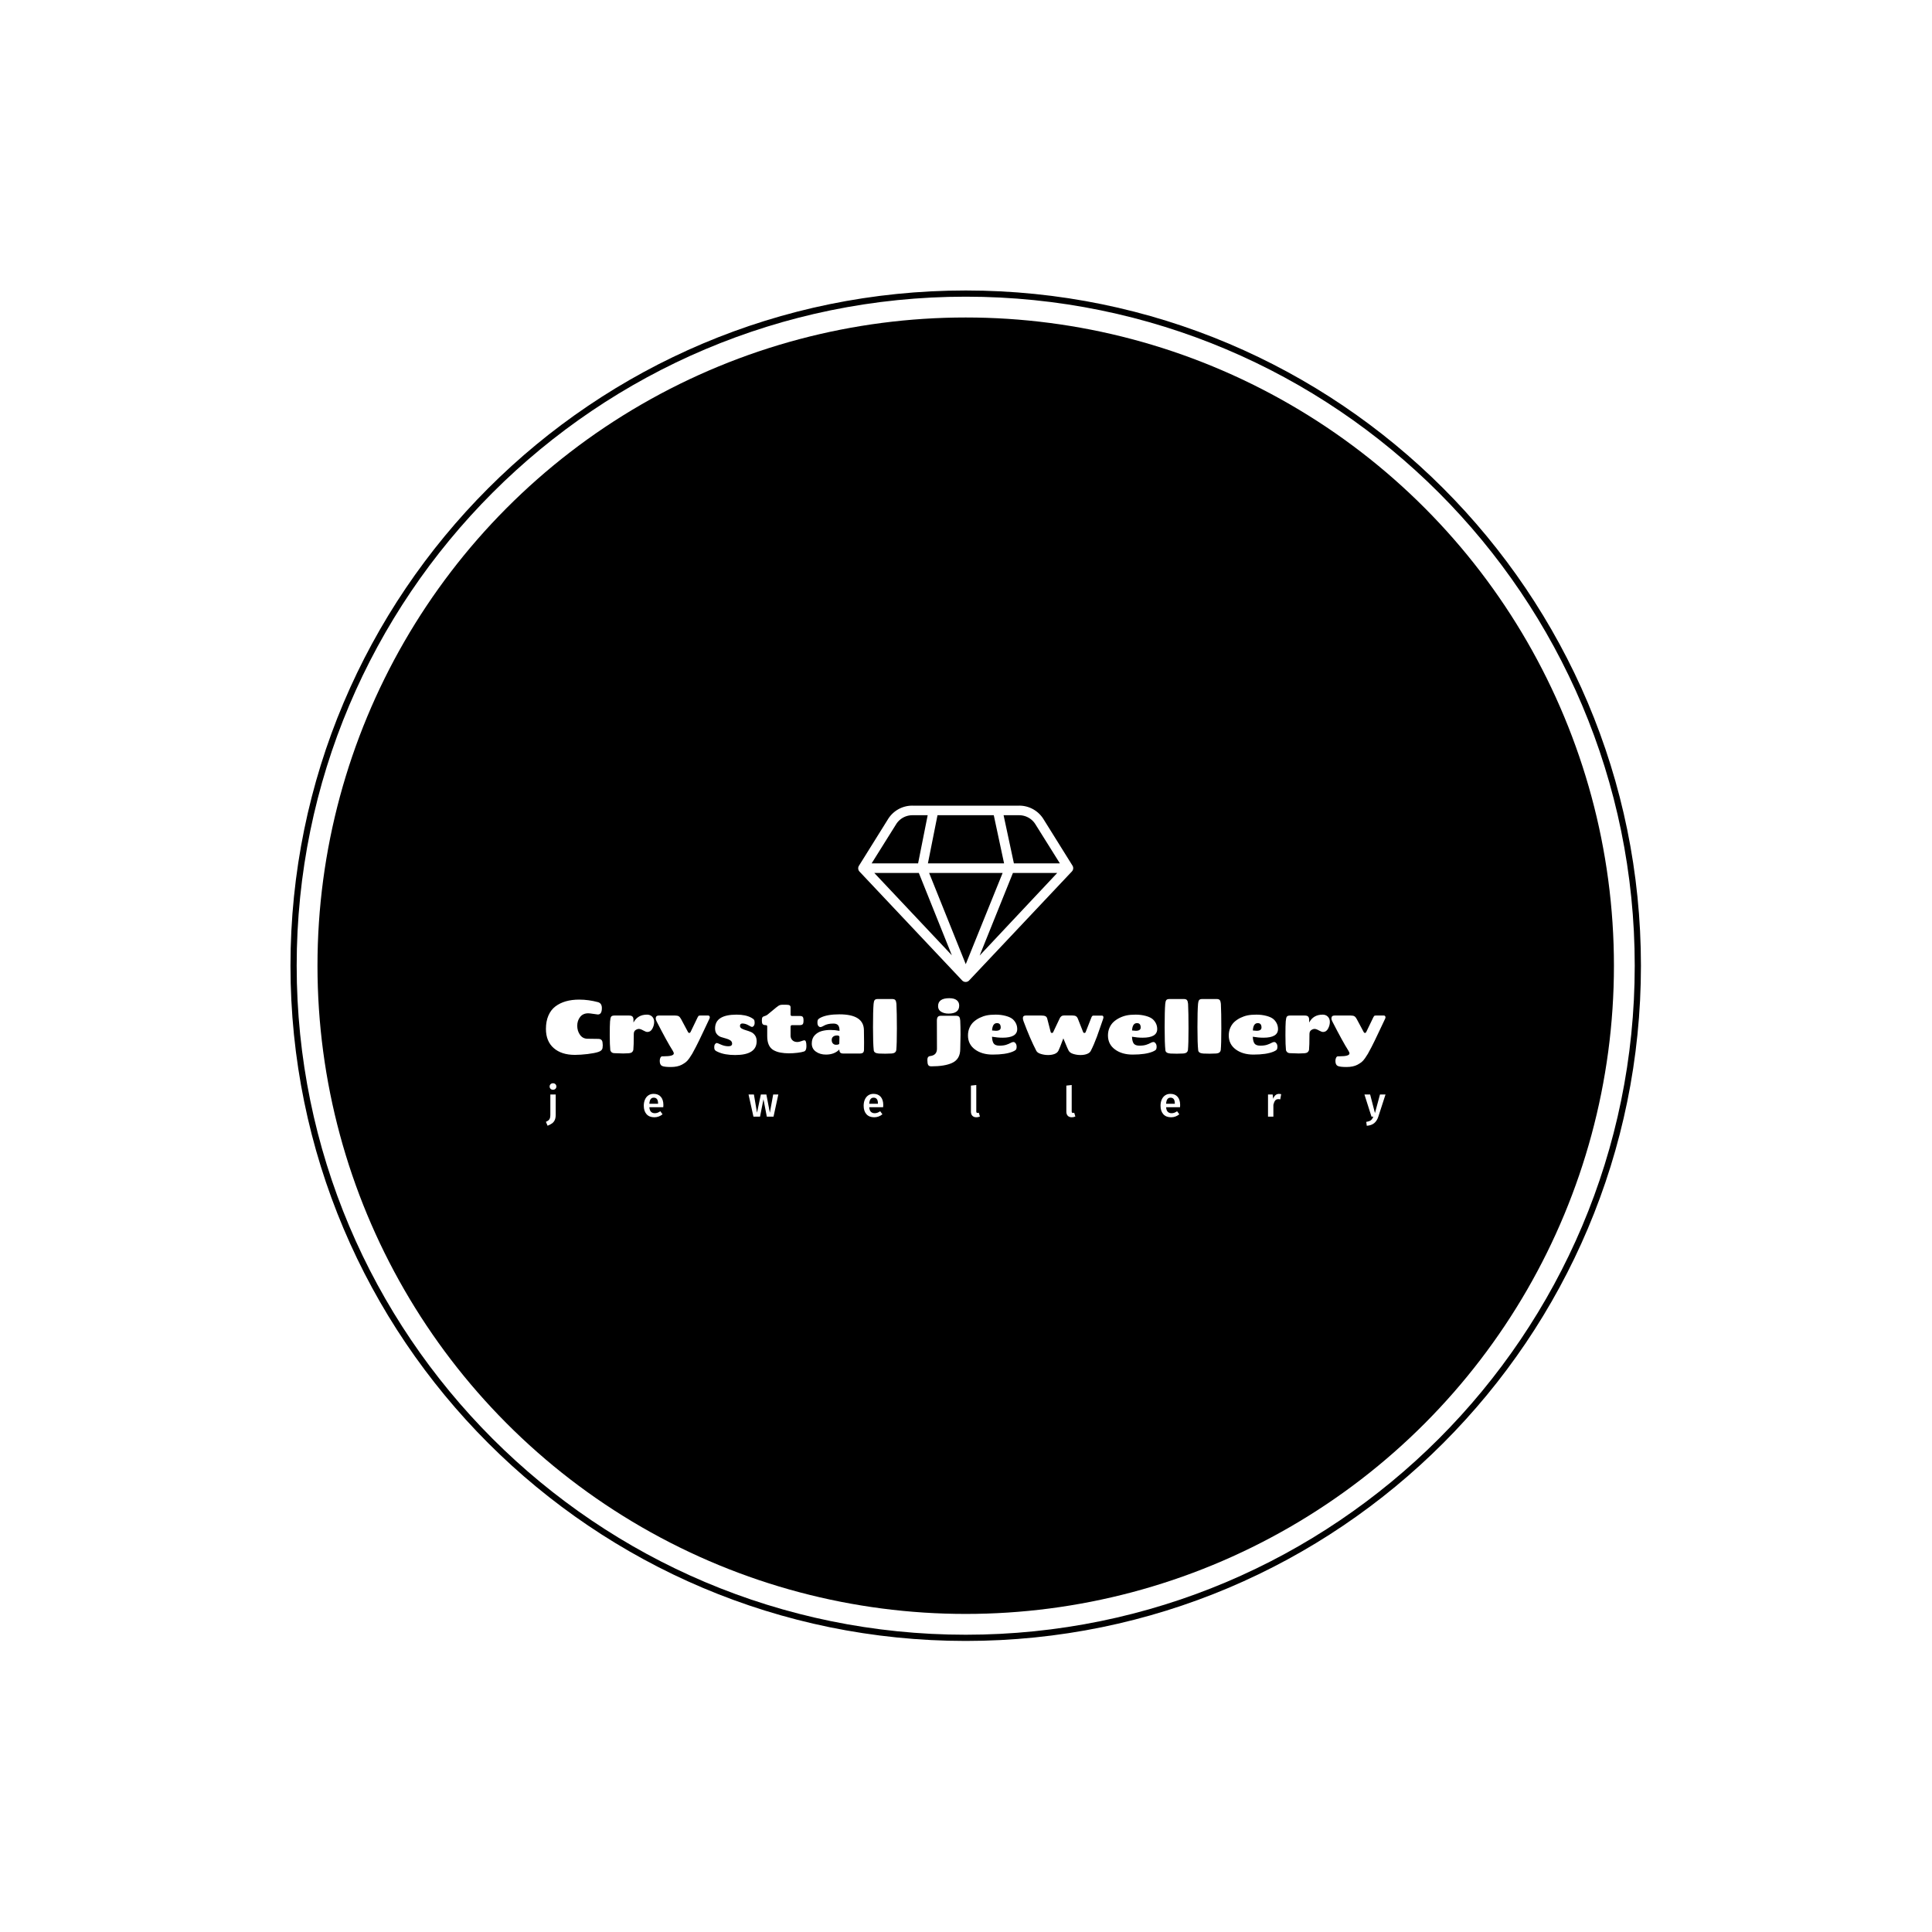 <svg xmlns="http://www.w3.org/2000/svg" version="1.1" xmlns:xlink="http://www.w3.org/1999/xlink" xmlns:svgjs="http://svgjs.dev/svgjs" width="1000" height="1000" viewBox="0 0 1000 1000"><rect width="1000" height="1000" fill="#ffffff"></rect><g transform="matrix(0.7,0,0,0.7,149.849,150.199)"><svg viewBox="0 0 343 343" data-background-color="#ffffff" preserveAspectRatio="xMidYMid meet" height="999" width="1000" xmlns="http://www.w3.org/2000/svg" xmlns:xlink="http://www.w3.org/1999/xlink"><g id="tight-bounds" transform="matrix(1,0,0,1,0.074,0.074)"><svg viewBox="0 0 342.852 342.852" height="342.852" width="342.852"><g><svg></svg></g><g><svg viewBox="0 0 342.852 342.852" height="342.852" width="342.852"><g><path d="M0 171.426c0-94.676 76.75-171.426 171.426-171.426 94.676 0 171.426 76.75 171.426 171.426 0 94.676-76.75 171.426-171.426 171.426-94.676 0-171.426-76.75-171.426-171.426zM171.426 341.276c93.806 0 169.85-76.045 169.85-169.85 0-93.806-76.045-169.85-169.85-169.851-93.806 0-169.85 76.045-169.851 169.851 0 93.806 76.045 169.85 169.851 169.85z" data-fill-palette-color="tertiary" fill="#000000" stroke="transparent"></path><ellipse rx="164.569" ry="164.569" cx="171.426" cy="171.426" fill="#000000" stroke="transparent" stroke-width="0" fill-opacity="1" data-fill-palette-color="tertiary"></ellipse></g><g transform="matrix(1,0,0,1,64.847,130.789)"><svg viewBox="0 0 213.158 81.274" height="81.274" width="213.158"><g><svg viewBox="0 0 213.158 81.274" height="81.274" width="213.158"><g><svg viewBox="0 0 213.158 81.274" height="81.274" width="213.158"><g transform="matrix(1,0,0,1,0,48.885)"><svg viewBox="0 0 213.158 32.389" height="32.389" width="213.158"><g id="textblocktransform"><svg viewBox="0 0 213.158 32.389" height="32.389" width="213.158" id="textblock"><g><svg viewBox="0 0 213.158 17.469" height="17.469" width="213.158"><g transform="matrix(1,0,0,1,0,0)"><svg width="213.158" viewBox="1.2 -37.1 564.31 46.25" height="17.469" data-palette-color="#ffffff"><path d="M20.65 1L20.65 1Q11.65 1 6.43-3.58 1.2-8.15 1.2-16.5L1.2-16.5Q1.2-21.6 2.88-25.45 4.55-29.3 7.6-31.6L7.6-31.6Q13.65-36.15 23.55-36.15L23.55-36.15Q29.95-36.15 36.35-34.4L36.35-34.4Q38.8-33.6 38.8-30.45L38.8-30.45Q38.8-26.15 36.1-26.15L36.1-26.15Q35.65-26.15 33.15-26.55 30.65-26.95 29.65-26.95L29.65-26.95Q26.1-26.95 24.18-24.48 22.25-22 22.25-18.57 22.25-15.15 24.05-12.55 25.85-9.95 28.95-9.85L28.95-9.85Q31.05-9.75 36.4-9.75L36.4-9.75Q39-9.75 39.25-7.3L39.25-7.3Q39.4-6.4 39.4-5.48 39.4-4.55 39.25-3.6L39.25-3.6Q38.95-1.8 36.45-0.98 33.95-0.15 29.25 0.43 24.55 1 20.65 1ZM47.3-25.45L47.3-25.45 57.05-25.45Q58.75-25.45 59.4-24.73 60.05-24 60.05-22.55L60.05-22.55 60.05-20.75Q62.85-26.05 69.15-26.05L69.15-26.05Q71.25-26.05 72.6-24.7 73.95-23.35 73.95-21.1 73.95-18.85 72.75-16.63 71.55-14.4 69.4-14.4L69.4-14.4Q68.4-14.4 66.6-15.43 64.8-16.45 63.7-16.45 62.6-16.45 61.42-15.65 60.25-14.85 60.25-13L60.25-13Q60.25-4.95 59.95-2.35L59.95-2.35Q59.8-1.5 59.1-0.85 58.4-0.2 56.62-0.08 54.85 0.05 53.1 0.05 51.35 0.05 47.15-0.15L47.15-0.15Q45.95-0.2 45.25-0.85 44.55-1.5 44.45-2.35L44.45-2.35Q44.1-5.6 44.1-12.3 44.1-19 44.3-21.48 44.5-23.95 45.05-24.7 45.6-25.45 47.3-25.45ZM79.45 1.95L80.55 1.95Q87.15 1.95 87.15 0L87.15 0Q87.15-0.65 86.35-1.95L86.35-1.95Q82.7-7.65 75.55-21.6L75.55-21.6Q75-22.75 75-23.4L75-23.4Q75-25.45 77.05-25.45L77.05-25.45 88.05-25.45Q89.65-25.45 90.47-24.95 91.3-24.45 92.05-23.05L92.05-23.05 96.7-14.35Q97-13.75 97.55-13.75 98.1-13.75 98.4-14.35L98.4-14.35 103.2-24.3Q103.65-25.3 104.25-25.4L104.25-25.4Q104.45-25.4 105-25.45L105-25.45 110.25-25.45Q110.95-25.45 111.25-24.8L111.25-24.8Q111.34-24.5 111.34-24.13 111.34-23.75 110.97-23.03 110.59-22.3 107.2-15.05 103.8-7.8 102.02-4.4 100.25-1 99.52 0.25 98.8 1.5 97.6 3.23 96.4 4.95 95.3 5.83 94.2 6.7 92.55 7.6L92.55 7.6Q89.65 9.15 85.12 9.15 80.6 9.15 79.15 8.38 77.7 7.6 77.7 5L77.7 5Q77.7 3.75 78.17 2.85 78.65 1.95 79.45 1.95L79.45 1.95ZM126.34-6.55L126.34-6.55Q126.34-7.95 125.17-8.75 123.99-9.55 122.32-9.98 120.64-10.4 118.94-10.98 117.24-11.55 116.07-12.98 114.89-14.4 114.89-16.75L114.89-16.75Q114.89-26.05 129.34-26.05L129.34-26.05Q135.54-26.05 139.29-23.95L139.29-23.95Q140.49-23.3 140.99-22.73 141.49-22.15 141.49-20.7 141.49-19.25 140.92-18.53 140.34-17.8 139.77-17.8 139.19-17.8 137.27-18.93 135.34-20.05 133.29-20.1L133.29-20.1Q131.64-20.1 131.64-18.45L131.64-18.45Q131.64-17.35 132.79-16.7 133.94-16.05 135.59-15.58 137.24-15.1 138.89-14.43 140.54-13.75 141.69-12.18 142.84-10.6 142.84-8.2L142.84-8.2Q142.84 1.1 128.39 1.1L128.39 1.1Q121.34 1.1 116.89-0.95L116.89-0.95Q115.54-1.5 114.94-2.08 114.34-2.65 114.34-4.17 114.34-5.7 114.97-6.35 115.59-7 116.02-7 116.44-7 118.89-5.9 121.34-4.8 123.84-4.8 126.34-4.8 126.34-6.55ZM149.94-11.55L149.94-18.2Q149.94-19 148.84-19L148.84-19Q146.89-19 146.54-20.3L146.54-20.3Q146.34-20.95 146.34-22.3 146.34-23.65 146.72-24.23 147.09-24.8 148.17-25.08 149.24-25.35 150.12-26.03 150.99-26.7 153.72-29 156.44-31.3 157.52-32 158.59-32.7 160.19-32.7L160.19-32.7 162.69-32.7Q164.44-32.7 165.04-32.27 165.64-31.85 165.64-30.95L165.64-30.95 165.64-26.2Q165.64-25.15 166.54-25.15L166.54-25.15 171.89-25.15Q173.19-25.15 173.77-24.6 174.34-24.05 174.34-22.08 174.34-20.1 173.74-19.55 173.14-19 171.94-19L171.94-19 166.74-19Q166.04-19 165.84-18.65 165.64-18.3 165.64-17.65L165.64-17.65 165.64-11.65Q165.74-9.95 166.92-8.8 168.09-7.65 170.24-7.65L170.24-7.65Q171.29-7.65 172.84-8.22 174.39-8.8 174.94-8.8L174.94-8.8Q176.29-8.8 176.29-4.8L176.29-4.8Q176.29-1.9 174.74-1.3L174.74-1.3Q173.14-0.75 170.24-0.4 167.34-0.05 164.44-0.05 161.54-0.05 158.92-0.53 156.29-1 154.14-2.2L154.14-2.2Q149.94-4.65 149.94-11.55L149.94-11.55ZM198.49-26.25L198.49-26.25Q214.79-26.25 214.94-15.65L214.94-15.65Q215.04-11.15 215.04-7.4 215.04-3.65 214.99-2.35 214.94-1.05 214.31-0.48 213.69 0.1 211.89 0.1L211.89 0.1 201.29 0.1Q199.69 0.1 199.09-0.48 198.49-1.05 198.44-2.2L198.44-2.2Q198.44-2.25 198.41-2.38 198.39-2.5 198.39-2.6L198.39-2.6Q195.09 0.8 189.39 0.8L189.39 0.8Q185.44 0.8 182.66-1.18 179.89-3.15 179.89-6.63 179.89-10.1 181.86-12.18 183.84-14.25 186.56-15 189.29-15.75 192.41-15.75 195.54-15.75 198.54-15.15L198.54-15.15 198.54-15.35Q198.54-17.85 197.56-18.95 196.59-20.05 194.41-20.05 192.24-20.05 190.79-19.68 189.34-19.3 188.59-18.9L188.59-18.9Q186.54-17.7 185.74-17.7 184.94-17.7 184.31-18.45 183.69-19.2 183.69-20.78 183.69-22.35 184.26-22.95 184.84-23.55 186.09-24.15L186.09-24.15Q190.44-26.25 198.49-26.25ZM196.14-5.8L196.14-5.8Q198.34-5.8 198.39-6.65L198.39-6.65Q198.49-8.3 198.49-11L198.49-11Q198.49-12.05 196.89-12.05 195.29-12.05 194.29-11.28 193.29-10.5 193.29-9 193.29-7.5 194.11-6.65 194.94-5.8 196.14-5.8ZM224.29-36.55L224.29-36.55 233.89-36.55Q235.54-36.55 236.09-35.77 236.64-35 236.79-33.3L236.79-33.3Q237.09-27.3 237.09-16.73 237.09-6.15 236.69-2.15L236.69-2.15Q236.59-1.35 235.89-0.7 235.19-0.05 233.41 0.08 231.64 0.2 229.24 0.2 226.84 0.2 224.94 0.1L224.94 0.1Q221.69-0.15 221.54-2.15L221.54-2.15Q221.04-6.5 221.04-17.57 221.04-28.65 221.44-33.3L221.44-33.3Q221.59-35 222.11-35.77 222.64-36.55 224.29-36.55ZM279.88-12.6L279.88-12.6 279.68-2.95Q279.68 3.95 274.13 6.45L274.13 6.45Q269.18 8.7 260.23 8.7L260.23 8.7Q258.63 8.7 258.11 7.73 257.58 6.75 257.58 4.38 257.58 2 259.43 1.8L259.43 1.8Q264.03 1.25 264.03-3.1L264.03-3.1 263.98-22Q263.98-23.7 264.58-24.5 265.18-25.3 266.93-25.3L266.93-25.3 276.68-25.3Q278.43-25.3 279.01-24.53 279.58-23.75 279.68-22L279.68-22Q279.88-17.75 279.88-12.6ZM272.33-37.1L272.33-37.1Q275.63-37.1 277.31-35.77 278.98-34.45 278.98-32.15L278.98-32.15Q278.98-26.75 271.78-26.75L271.78-26.75Q268.88-26.75 266.83-28 264.78-29.25 264.78-31.75L264.78-31.75Q264.78-37.1 272.33-37.1ZM292.78-23.93Q295.08-25.05 297.5-25.55 299.93-26.05 303.5-26.05 307.08-26.05 310.33-25.18 313.58-24.3 315.18-22.8L315.18-22.8Q317.98-20.05 317.98-16.35L317.98-16.35Q317.98-10.55 308.18-10.55L308.18-10.55Q304.73-10.55 301.03-11.2L301.03-11.2Q301.18-7.9 302.25-6.55 303.33-5.2 306.08-5.2 308.83-5.2 310.63-5.8 312.43-6.4 313.53-7.03 314.63-7.65 315.4-7.65 316.18-7.65 316.73-6.95L316.73-6.95Q317.58-6.05 317.58-4.48 317.58-2.9 316.95-2.33 316.33-1.75 314.98-1.2L314.98-1.2Q310.23 0.8 301.48 0.8L301.48 0.8Q294.23 0.8 289.55-2.68 284.88-6.15 284.88-12.05L284.88-12.05Q284.88-14.9 285.93-17.28 286.98-19.65 288.73-21.23 290.48-22.8 292.78-23.93ZM304.38-20.35L304.38-20.35Q301.33-20.35 301.08-15.4L301.08-15.4Q303.48-15.2 303.58-15.2L303.58-15.2Q306.88-15.2 306.88-17.4L306.88-17.4Q306.88-20.35 304.38-20.35ZM369.58-25.4L374.93-25.4Q375.93-25.4 375.93-24.15L375.93-24.15Q375.93-23.75 375.5-22.55 375.08-21.35 373.65-17.23 372.23-13.1 371.53-11.2L371.53-11.2Q369.58-5.9 367.38-1.6L367.38-1.6Q366.68-0.3 364.83 0.4 362.98 1.1 360.53 1.1 358.08 1.1 355.7 0.38 353.33-0.35 352.53-1.88 351.73-3.4 350.48-6.5 349.23-9.6 348.98-10.1L348.98-10.1Q346.43-3.2 345.65-1.75 344.88-0.3 343.03 0.4 341.18 1.1 338.73 1.1 336.28 1.1 333.9 0.38 331.53-0.35 330.83-1.7L330.83-1.7Q326.58-9.9 322.23-21.6L322.23-21.6Q321.78-22.85 321.78-23.7L321.78-23.7Q321.78-25.45 323.73-25.45L323.73-25.45 334.23-25.45Q336.03-25.45 336.98-24.98 337.93-24.5 338.23-23.05L338.23-23.05 340.48-14.35Q340.63-13.75 341.3-13.75 341.98-13.75 342.18-14.35L342.18-14.35 346.38-23.2Q347.28-25.5 349.43-25.5L349.43-25.5 354.83-25.5Q356.53-25.5 357.4-25.03 358.28-24.55 358.83-23.1L358.83-23.1 362.28-14.35Q362.48-13.75 363.13-13.75 363.78-13.75 363.98-14.35L363.98-14.35 367.88-24.25Q368.18-25 368.55-25.23 368.93-25.45 369.58-25.4L369.58-25.4ZM386.87-23.93Q389.17-25.05 391.6-25.55 394.02-26.05 397.6-26.05 401.17-26.05 404.42-25.18 407.67-24.3 409.27-22.8L409.27-22.8Q412.07-20.05 412.07-16.35L412.07-16.35Q412.07-10.55 402.27-10.55L402.27-10.55Q398.82-10.55 395.12-11.2L395.12-11.2Q395.27-7.9 396.35-6.55 397.42-5.2 400.17-5.2 402.92-5.2 404.72-5.8 406.52-6.4 407.62-7.03 408.72-7.65 409.5-7.65 410.27-7.65 410.82-6.95L410.82-6.95Q411.67-6.05 411.67-4.48 411.67-2.9 411.05-2.33 410.42-1.75 409.07-1.2L409.07-1.2Q404.32 0.8 395.57 0.8L395.57 0.8Q388.32 0.8 383.65-2.68 378.97-6.15 378.97-12.05L378.97-12.05Q378.97-14.9 380.02-17.28 381.07-19.65 382.82-21.23 384.57-22.8 386.87-23.93ZM398.47-20.35L398.47-20.35Q395.42-20.35 395.17-15.4L395.17-15.4Q397.57-15.2 397.67-15.2L397.67-15.2Q400.97-15.2 400.97-17.4L400.97-17.4Q400.97-20.35 398.47-20.35ZM420.32-36.55L420.32-36.55 429.92-36.55Q431.57-36.55 432.12-35.77 432.67-35 432.82-33.3L432.82-33.3Q433.12-27.3 433.12-16.73 433.12-6.15 432.72-2.15L432.72-2.15Q432.62-1.35 431.92-0.7 431.22-0.05 429.45 0.08 427.67 0.2 425.27 0.2 422.87 0.2 420.97 0.1L420.97 0.1Q417.72-0.15 417.57-2.15L417.57-2.15Q417.07-6.5 417.07-17.57 417.07-28.65 417.47-33.3L417.47-33.3Q417.62-35 418.15-35.77 418.67-36.55 420.32-36.55ZM442.37-36.55L442.37-36.55 451.97-36.55Q453.62-36.55 454.17-35.77 454.72-35 454.87-33.3L454.87-33.3Q455.17-27.3 455.17-16.73 455.17-6.15 454.77-2.15L454.77-2.15Q454.67-1.35 453.97-0.7 453.27-0.05 451.49 0.08 449.72 0.2 447.32 0.2 444.92 0.2 443.02 0.1L443.02 0.1Q439.77-0.15 439.62-2.15L439.62-2.15Q439.12-6.5 439.12-17.57 439.12-28.65 439.52-33.3L439.52-33.3Q439.67-35 440.19-35.77 440.72-36.55 442.37-36.55ZM468.07-23.93Q470.37-25.05 472.79-25.55 475.22-26.05 478.79-26.05 482.37-26.05 485.62-25.18 488.87-24.3 490.47-22.8L490.47-22.8Q493.27-20.05 493.27-16.35L493.27-16.35Q493.27-10.55 483.47-10.55L483.47-10.55Q480.02-10.55 476.32-11.2L476.32-11.2Q476.47-7.9 477.54-6.55 478.62-5.2 481.37-5.2 484.12-5.2 485.92-5.8 487.72-6.4 488.82-7.03 489.92-7.65 490.69-7.65 491.47-7.65 492.02-6.95L492.02-6.95Q492.87-6.05 492.87-4.48 492.87-2.9 492.24-2.33 491.62-1.75 490.27-1.2L490.27-1.2Q485.52 0.8 476.77 0.8L476.77 0.8Q469.52 0.8 464.84-2.68 460.17-6.15 460.17-12.05L460.17-12.05Q460.17-14.9 461.22-17.28 462.27-19.65 464.02-21.23 465.77-22.8 468.07-23.93ZM479.67-20.35L479.67-20.35Q476.62-20.35 476.37-15.4L476.37-15.4Q478.77-15.2 478.87-15.2L478.87-15.2Q482.17-15.2 482.17-17.4L482.17-17.4Q482.17-20.35 479.67-20.35ZM501.46-25.45L501.46-25.45 511.21-25.45Q512.91-25.45 513.56-24.73 514.21-24 514.21-22.55L514.21-22.55 514.21-20.75Q517.01-26.05 523.31-26.05L523.31-26.05Q525.41-26.05 526.76-24.7 528.11-23.35 528.11-21.1 528.11-18.85 526.91-16.63 525.71-14.4 523.56-14.4L523.56-14.4Q522.56-14.4 520.76-15.43 518.96-16.45 517.86-16.45 516.76-16.45 515.59-15.65 514.41-14.85 514.41-13L514.41-13Q514.41-4.95 514.11-2.35L514.11-2.35Q513.96-1.5 513.26-0.85 512.56-0.2 510.79-0.08 509.01 0.05 507.26 0.05 505.51 0.05 501.31-0.15L501.31-0.15Q500.11-0.2 499.41-0.85 498.71-1.5 498.61-2.35L498.61-2.35Q498.26-5.6 498.26-12.3 498.26-19 498.46-21.48 498.66-23.95 499.21-24.7 499.76-25.45 501.46-25.45ZM533.61 1.95L534.71 1.95Q541.31 1.95 541.31 0L541.31 0Q541.31-0.65 540.51-1.95L540.51-1.95Q536.86-7.65 529.71-21.6L529.71-21.6Q529.16-22.75 529.16-23.4L529.16-23.4Q529.16-25.45 531.21-25.45L531.21-25.45 542.21-25.45Q543.81-25.45 544.64-24.95 545.46-24.45 546.21-23.05L546.21-23.05 550.86-14.35Q551.16-13.75 551.71-13.75 552.26-13.75 552.56-14.35L552.56-14.35 557.36-24.3Q557.81-25.3 558.41-25.4L558.41-25.4Q558.61-25.4 559.16-25.45L559.16-25.45 564.41-25.45Q565.11-25.45 565.41-24.8L565.41-24.8Q565.51-24.5 565.51-24.13 565.51-23.75 565.14-23.03 564.76-22.3 561.36-15.05 557.96-7.8 556.19-4.4 554.41-1 553.69 0.25 552.96 1.5 551.76 3.23 550.56 4.95 549.46 5.83 548.36 6.7 546.71 7.6L546.71 7.6Q543.81 9.15 539.29 9.15 534.76 9.15 533.31 8.38 531.86 7.6 531.86 5L531.86 5Q531.86 3.75 532.34 2.85 532.81 1.95 533.61 1.95L533.61 1.95Z" opacity="1" transform="matrix(1,0,0,1,0,0)" fill="#ffffff" class="undefined-text-0" data-fill-palette-color="quaternary" id="text-0"></path></svg></g></svg></g><g transform="matrix(1,0,0,1,0,21.593)"><svg viewBox="0 0 213.158 10.796" height="10.796" width="213.158"><g transform="matrix(1,0,0,1,0,0)"><svg width="213.158" viewBox="-1.5 -39.85 1002.04 50.75" height="10.796" data-palette-color="#ffffff"><path d="M10.2-26.45L10.2-2.35Q10.2 1.55 9.08 4.03 7.95 6.5 5.9 8 3.85 9.5 0.55 10.85L0.55 10.85-1.5 6.2Q0.45 5.3 1.55 4.42 2.65 3.55 3.23 2.05 3.8 0.55 3.8-1.95L3.8-1.95 3.8-26.45 10.2-26.45ZM6.95-39.85Q8.75-39.85 9.88-38.73 11-37.6 11-35.95L11-35.95Q11-34.3 9.88-33.2 8.75-32.1 6.95-32.1L6.95-32.1Q5.2-32.1 4.08-33.2 2.95-34.3 2.95-35.95L2.95-35.95Q2.95-37.6 4.08-38.73 5.2-39.85 6.95-39.85L6.95-39.85ZM138.72-13.85Q138.72-13.35 138.57-11.25L138.57-11.25 121.97-11.25Q122.27-7.4 123.97-5.75 125.67-4.1 128.47-4.1L128.47-4.1Q130.22-4.1 131.77-4.67 133.32-5.25 135.07-6.45L135.07-6.45 137.72-2.8Q133.32 0.75 127.92 0.75L127.92 0.75Q121.87 0.75 118.6-2.95 115.32-6.65 115.32-13.05L115.32-13.05Q115.32-17.1 116.72-20.33 118.12-23.55 120.77-25.38 123.42-27.2 127.07-27.2L127.07-27.2Q132.62-27.2 135.67-23.68 138.72-20.15 138.72-13.85L138.72-13.85ZM132.37-15.4L132.37-15.7Q132.37-22.65 127.22-22.65L127.22-22.65Q124.87-22.65 123.55-20.93 122.22-19.2 121.97-15.4L121.97-15.4 132.37-15.4ZM269.75-26.45L275.9-26.45 270.15 0 262.15 0 258.15-20.75 254.05 0 246.2 0 240.35-26.45 246.75-26.45 250.45-4.7 255.05-26.45 261.6-26.45 265.8-4.7 269.75-26.45ZM401.12-13.85Q401.12-13.35 400.97-11.25L400.97-11.25 384.37-11.25Q384.67-7.4 386.37-5.75 388.07-4.1 390.87-4.1L390.87-4.1Q392.62-4.1 394.17-4.67 395.72-5.25 397.47-6.45L397.47-6.45 400.12-2.8Q395.72 0.75 390.32 0.75L390.32 0.75Q384.27 0.75 381-2.95 377.72-6.65 377.72-13.05L377.72-13.05Q377.72-17.1 379.12-20.33 380.52-23.55 383.17-25.38 385.82-27.2 389.47-27.2L389.47-27.2Q395.02-27.2 398.07-23.68 401.12-20.15 401.12-13.85L401.12-13.85ZM394.77-15.4L394.77-15.7Q394.77-22.65 389.62-22.65L389.62-22.65Q387.27-22.65 385.95-20.93 384.62-19.2 384.37-15.4L384.37-15.4 394.77-15.4ZM512.24 0.75Q509.19 0.75 507.47-1.03 505.74-2.8 505.74-6.05L505.74-6.05 505.74-37.05 512.14-37.75 512.14-6.25Q512.14-4.4 513.64-4.4L513.64-4.4Q514.39-4.4 515.14-4.65L515.14-4.65 516.49-0.15Q514.49 0.75 512.24 0.75L512.24 0.75ZM626.12 0.75Q623.07 0.75 621.34-1.03 619.62-2.8 619.62-6.05L619.62-6.05 619.62-37.05 626.02-37.75 626.02-6.25Q626.02-4.4 627.52-4.4L627.52-4.4Q628.27-4.4 629.02-4.65L629.02-4.65 630.37-0.15Q628.37 0.75 626.12 0.75L626.12 0.75ZM755.44-13.85Q755.44-13.35 755.29-11.25L755.29-11.25 738.69-11.25Q738.99-7.4 740.69-5.75 742.39-4.1 745.19-4.1L745.19-4.1Q746.94-4.1 748.49-4.67 750.04-5.25 751.79-6.45L751.79-6.45 754.44-2.8Q750.04 0.75 744.64 0.75L744.64 0.75Q738.59 0.75 735.32-2.95 732.04-6.65 732.04-13.05L732.04-13.05Q732.04-17.1 733.44-20.33 734.84-23.55 737.49-25.38 740.14-27.2 743.79-27.2L743.79-27.2Q749.34-27.2 752.39-23.68 755.44-20.15 755.44-13.85L755.44-13.85ZM749.09-15.4L749.09-15.7Q749.09-22.65 743.94-22.65L743.94-22.65Q741.59-22.65 740.27-20.93 738.94-19.2 738.69-15.4L738.69-15.4 749.09-15.4ZM873.36-27.15Q874.81-27.15 876.01-26.8L876.01-26.8 874.91-20.6Q873.71-20.9 872.56-20.9L872.56-20.9Q870.21-20.9 868.86-19.23 867.51-17.55 866.71-14.1L866.71-14.1 866.71 0 860.31 0 860.31-26.45 865.86-26.45 866.46-21.25Q867.41-24.1 869.21-25.63 871.01-27.15 873.36-27.15L873.36-27.15ZM1000.54-26.45L991.94 0.1Q990.34 5 987.09 7.73 983.84 10.45 978.19 10.9L978.19 10.9 977.54 6.25Q980.14 5.85 981.71 5.13 983.29 4.4 984.24 3.2 985.19 2 985.99 0L985.99 0 983.79 0 975.39-26.45 982.19-26.45 987.94-4.25 993.94-26.45 1000.54-26.45Z" opacity="1" transform="matrix(1,0,0,1,0,0)" fill="#ffffff" class="undefined-text-1" data-fill-palette-color="quaternary" id="text-1"></path></svg></g></svg></g></svg></g></svg></g><g transform="matrix(1,0,0,1,79.288,0)"><svg viewBox="0 0 54.583 44.761" height="44.761" width="54.583"><g><svg xmlns="http://www.w3.org/2000/svg" data-name="Layer 1" viewBox="5.091 13.2 89.778 73.623" x="0" y="0" height="44.761" width="54.583" class="icon-icon-0" data-fill-palette-color="quaternary" id="icon-0"><g data-name="Group" fill="#ffffff" data-fill-palette-color="quaternary"><path data-name="Compound Path" d="M94.6 38.3L82.5 18.9a11.9 11.9 0 0 0-10.2-5.7H27.7a11.9 11.9 0 0 0-10.2 5.7L5.4 38.3a2 2 0 0 0 0.2 2.4L48.5 86.2a2 2 0 0 0 2.9 0L94.3 40.7A2 2 0 0 0 94.6 38.3ZM38.2 17.2H61.7L66 37.3H34.2ZM20.9 21a8 8 0 0 1 6.8-3.8h6.4l-4 20.1H10.7ZM11.8 41.3H30.4L44.2 75.7ZM50 79.4L34.7 41.3H65.4Zm5.8-3.6L69.7 41.3H88.2ZM70.1 37.3L65.8 17.2h6.5A8 8 0 0 1 79.1 21L89.3 37.3Z" fill="#ffffff" data-fill-palette-color="quaternary"></path></g></svg></g></svg></g><g></g></svg></g></svg></g></svg></g></svg></g><defs></defs></svg><rect width="342.852" height="342.852" fill="none" stroke="none" visibility="hidden"></rect></g></svg></g></svg>